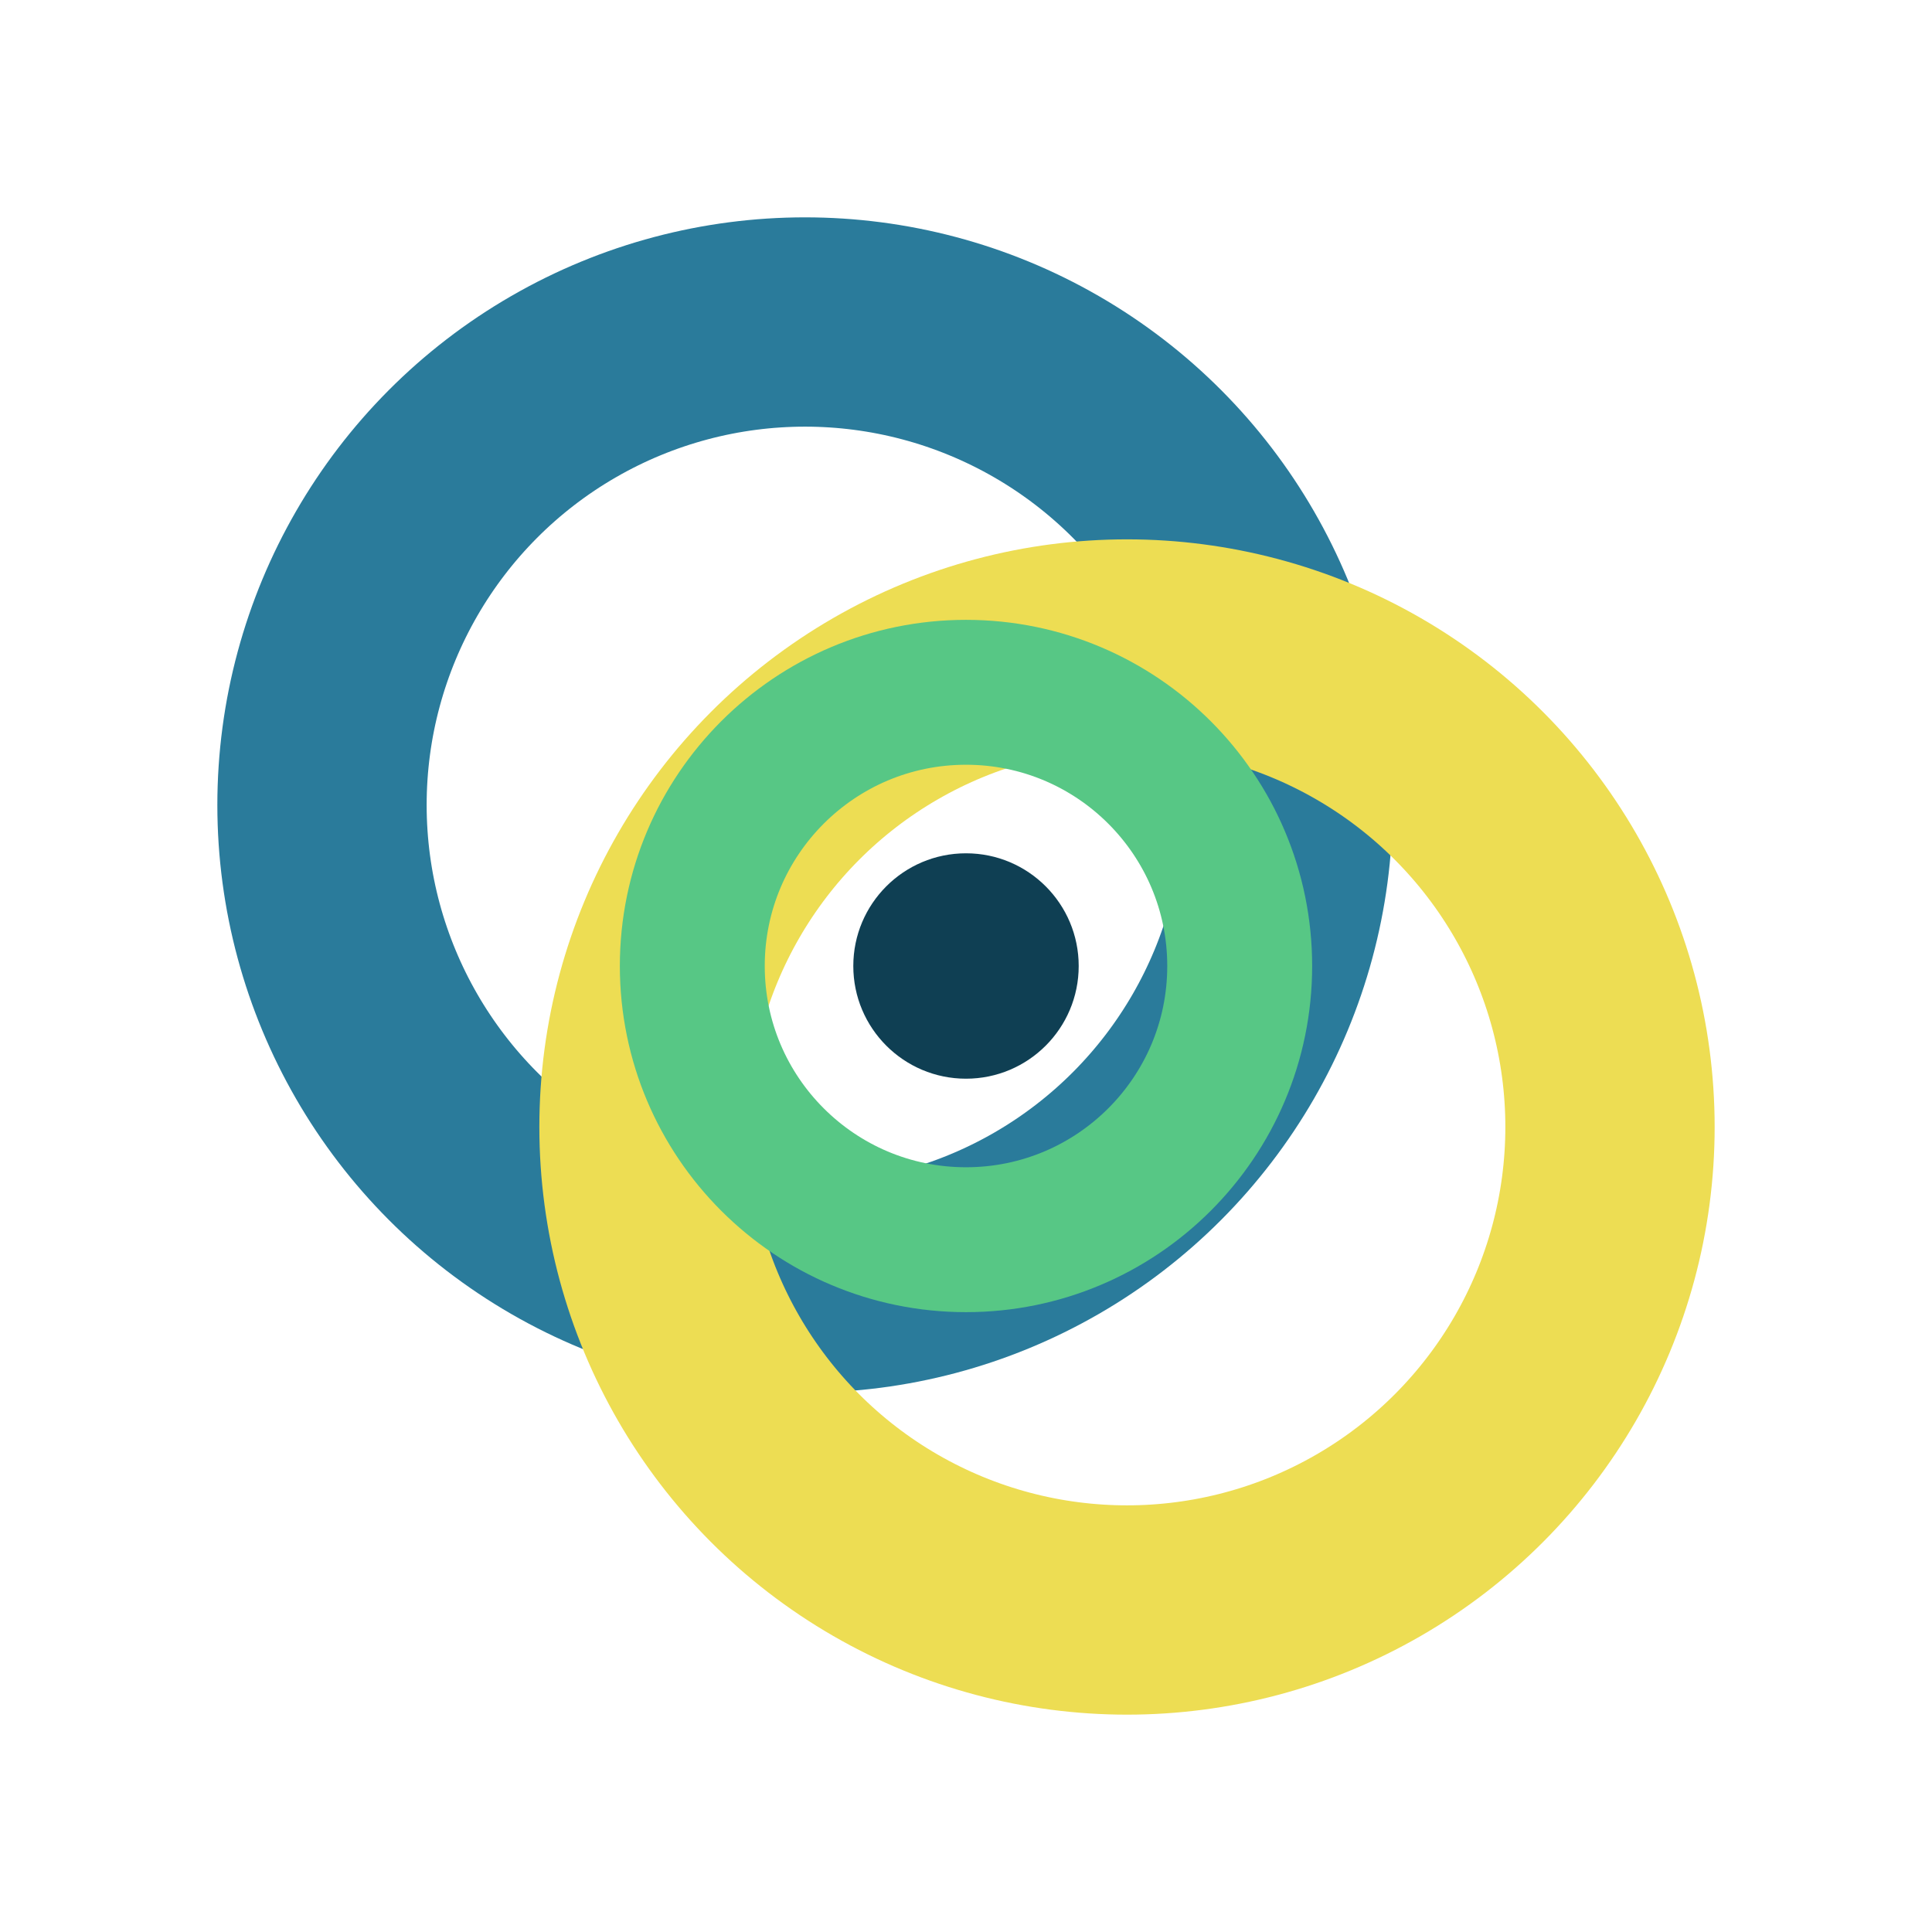 <?xml version="1.0" encoding="UTF-8"?>
<svg xmlns="http://www.w3.org/2000/svg" viewBox="0 0 24 24" width="32" height="32" fill="none">
  <!-- Abstract mark using current theme colors -->
  <!-- Primary loop (accent) -->
  <circle cx="10" cy="10" r="6" stroke="#2A7B9B" stroke-width="2.6" stroke-linecap="round" />
  <!-- Secondary loop (secondary) -->
  <circle cx="14" cy="14" r="6" stroke="#EDDD53" stroke-width="2.6" stroke-linecap="round" />
  <!-- Emphasis ring (highlight) -->
  <circle cx="12" cy="12" r="3.4" stroke="#57C785" stroke-width="1.8" />
  <!-- Focus dot (accent-dark for contrast) -->
  <circle cx="12" cy="12" r="1.4" fill="#0f3f53" />
</svg>
